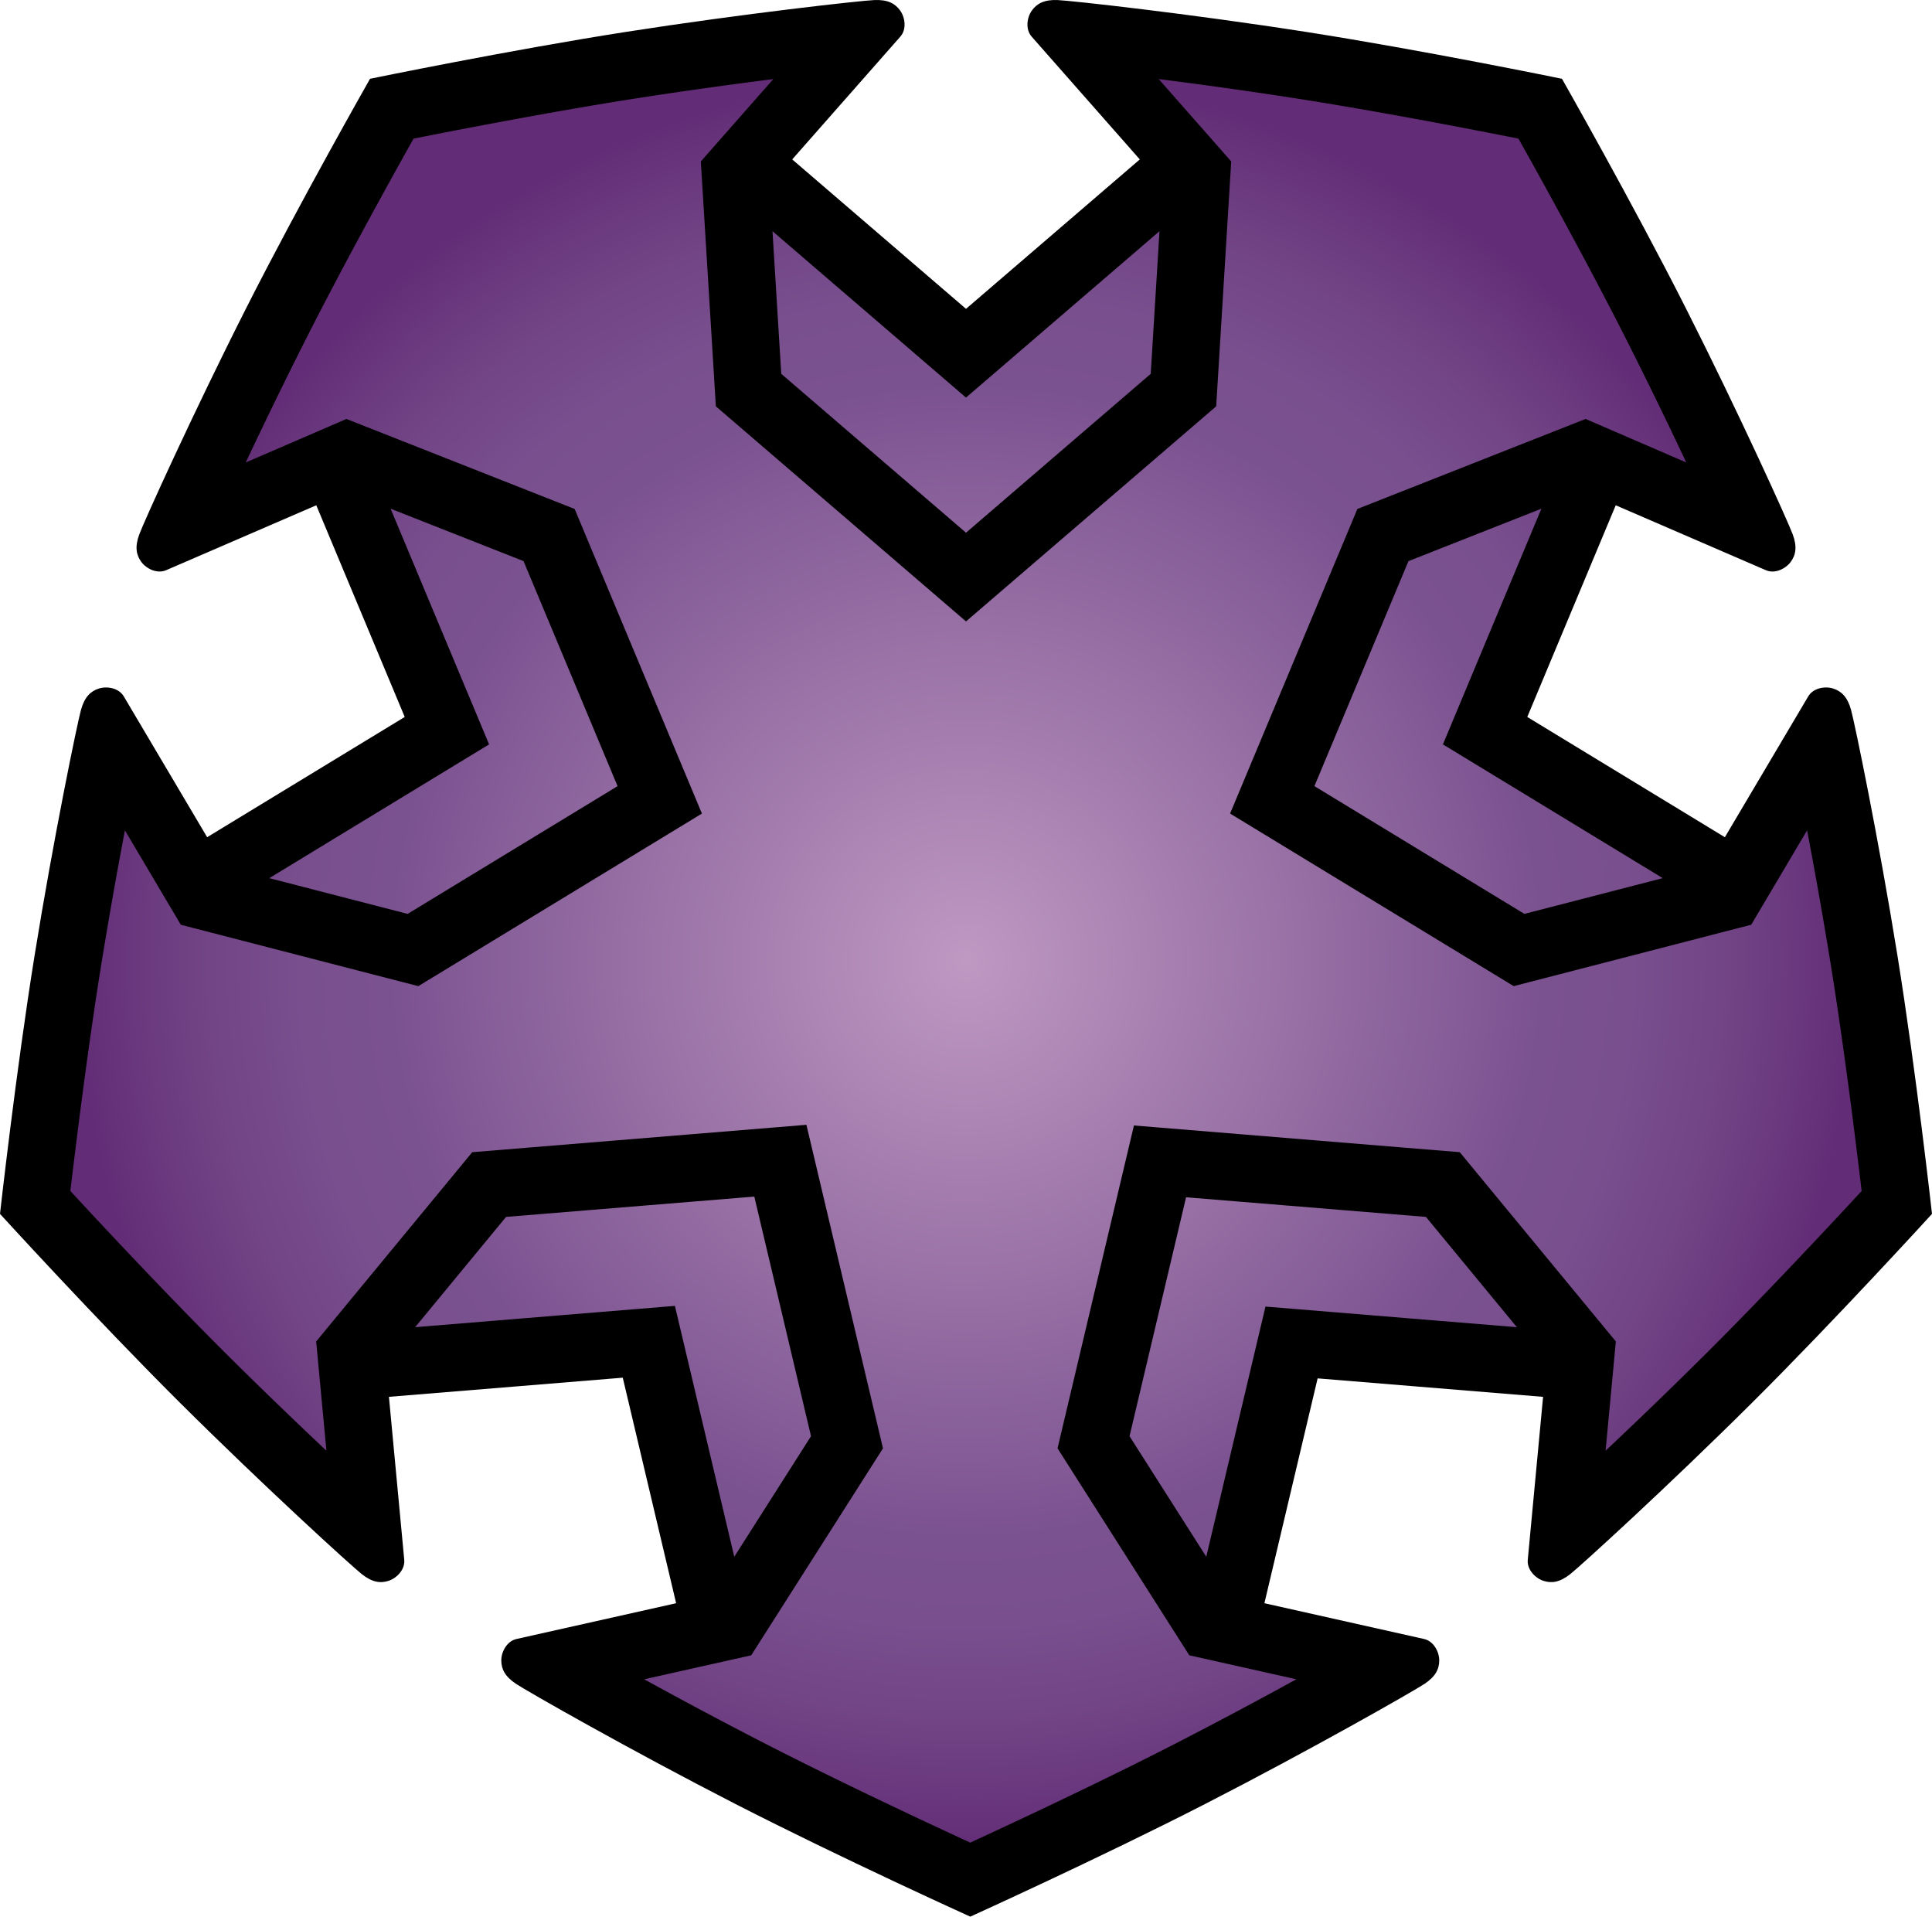 <svg xmlns="http://www.w3.org/2000/svg" xml:space="preserve" width="150" height="148.773" viewBox="0 0 150 148.773"><g transform="translate(-.768 -.333)"><path d="M148.086 74.509c-1.459-9.059-3.323-18.075-3.605-19.083-.281-1.006-.75-1.441-1.382-1.646-.632-.207-1.554-.047-1.942.611s-6.471 10.928-6.471 10.928l-15.341-9.334 6.868-16.431s10.957 4.733 11.658 5.039c.699.305 1.537-.111 1.93-.647.391-.536.514-1.165.15-2.146-.365-.98-4.156-9.371-8.301-17.556s-9.611-17.795-9.611-17.795-10.83-2.229-19.896-3.643C93.078 1.392 83.926.38 82.881.338s-1.604.268-1.994.804c-.391.538-.525 1.465-.02 2.036.508.573 8.395 9.53 8.395 9.53L75.769 24.306 62.275 12.707s7.887-8.958 8.394-9.53.371-1.499-.02-2.036c-.39-.536-.949-.847-1.993-.804-1.046.042-10.198 1.055-19.263 2.468-9.067 1.414-19.895 3.643-19.895 3.643s-5.468 9.609-9.612 17.795-7.937 16.576-8.3 17.556-.24 1.61.15 2.146c.391.536 1.23.952 1.931.647.7-.306 11.657-5.039 11.657-5.039l6.867 16.431-15.341 9.334s-6.082-10.27-6.47-10.928-1.31-.817-1.942-.61c-.631.205-1.1.64-1.381 1.646-.283 1.008-2.147 10.024-3.606 19.083C1.994 83.568.768 94.556.768 94.556s7.449 8.169 13.954 14.641c6.504 6.472 13.313 12.671 14.133 13.32.82.648 1.455.725 2.086.52s1.285-.874 1.212-1.636-1.188-12.644-1.188-12.644l18.154-1.486 4.144 17.506s-11.646 2.61-12.392 2.776c-.747.165-1.182.994-1.182 1.658s.269 1.243 1.14 1.823 8.87 5.141 17.035 9.325c8.165 4.187 18.237 8.747 18.236 8.747s10.07-4.561 18.236-8.747c8.164-4.185 16.164-8.745 17.035-9.325s1.139-1.16 1.139-1.823c0-.664-.436-1.493-1.181-1.658l-12.393-2.776 4.132-17.453 17.504 1.434s-1.115 11.883-1.188 12.644c-.074.762.58 1.431 1.211 1.636s1.266.129 2.086-.52 7.629-6.849 14.133-13.32c6.506-6.472 13.954-14.641 13.954-14.641s-1.225-10.99-2.682-20.048"/><radialGradient id="a" cx="75.769" cy="74.917" r="68.994" gradientUnits="userSpaceOnUse"><stop offset="0" style="stop-color:#bf99c2"/><stop offset=".65" style="stop-color:#7b5290"/><stop offset=".749" style="stop-color:#794f8e"/><stop offset=".851" style="stop-color:#724586"/><stop offset=".954" style="stop-color:#68357c"/><stop offset="1" style="stop-color:#622d76"/></radialGradient><path fill="url(#a)" d="M142.93 75.339a387 387 0 0 0-1.859-10.553c-.895 1.51-3.523 5.95-4.34 7.327l-18.439 4.765-22.02-13.396 9.883-23.644 17.719-6.986 7.817 3.378a399 399 0 0 0-4.699-9.63c-2.925-5.776-6.498-12.236-8.331-15.507-3.676-.731-10.924-2.133-17.321-3.13A393 393 0 0 0 90.73 6.47l5.629 6.393-1.166 19.009-19.424 16.696-19.422-16.695-1.167-19.009 5.628-6.393c-3.111.396-6.825.904-10.611 1.493-6.396.998-13.645 2.399-17.321 3.13-1.833 3.271-5.405 9.731-8.33 15.507a388 388 0 0 0-4.699 9.63l7.818-3.378 17.718 6.986 9.882 23.644-22.02 13.396-18.439-4.765-4.339-7.327A387 387 0 0 0 8.608 75.34c-1.029 6.39-1.935 13.718-2.377 17.44 2.545 2.754 7.585 8.148 12.175 12.715a389 389 0 0 0 7.706 7.444l-.797-8.479 12.118-14.692 25.945-2.126 5.945 25.113-10.23 16.065-8.31 1.861a380 380 0 0 0 9.461 5.03c5.761 2.953 12.45 6.079 15.855 7.649 3.405-1.57 10.092-4.696 15.853-7.649a380 380 0 0 0 9.462-5.03c-1.712-.382-6.749-1.512-8.31-1.861l-10.229-16.065 5.931-25.061 25.297 2.073 12.119 14.692-.797 8.479a394 394 0 0 0 7.705-7.444c4.59-4.566 9.629-9.961 12.176-12.715-.443-3.721-1.347-11.049-2.376-17.44M59.332 93.214l4.403 18.598-5.958 9.358-4.609-19.472L33 103.351l7.059-8.56zm59.205 10.137-19.518-1.6-4.596 19.419-5.958-9.358 4.39-18.545 18.623 1.524zm11.324-34.855-10.74 2.774-16.301-9.917 7.301-17.465 10.32-4.069-7.646 18.294zM32.416 71.27l-10.74-2.774 17.065-10.383-7.646-18.294 10.321 4.069 7.299 17.467Zm28.328-52.992 15.024 12.916 15.023-12.916-.681 11.073-14.341 12.331-14.344-12.331Z" style="fill:url(#a)"/></g></svg>